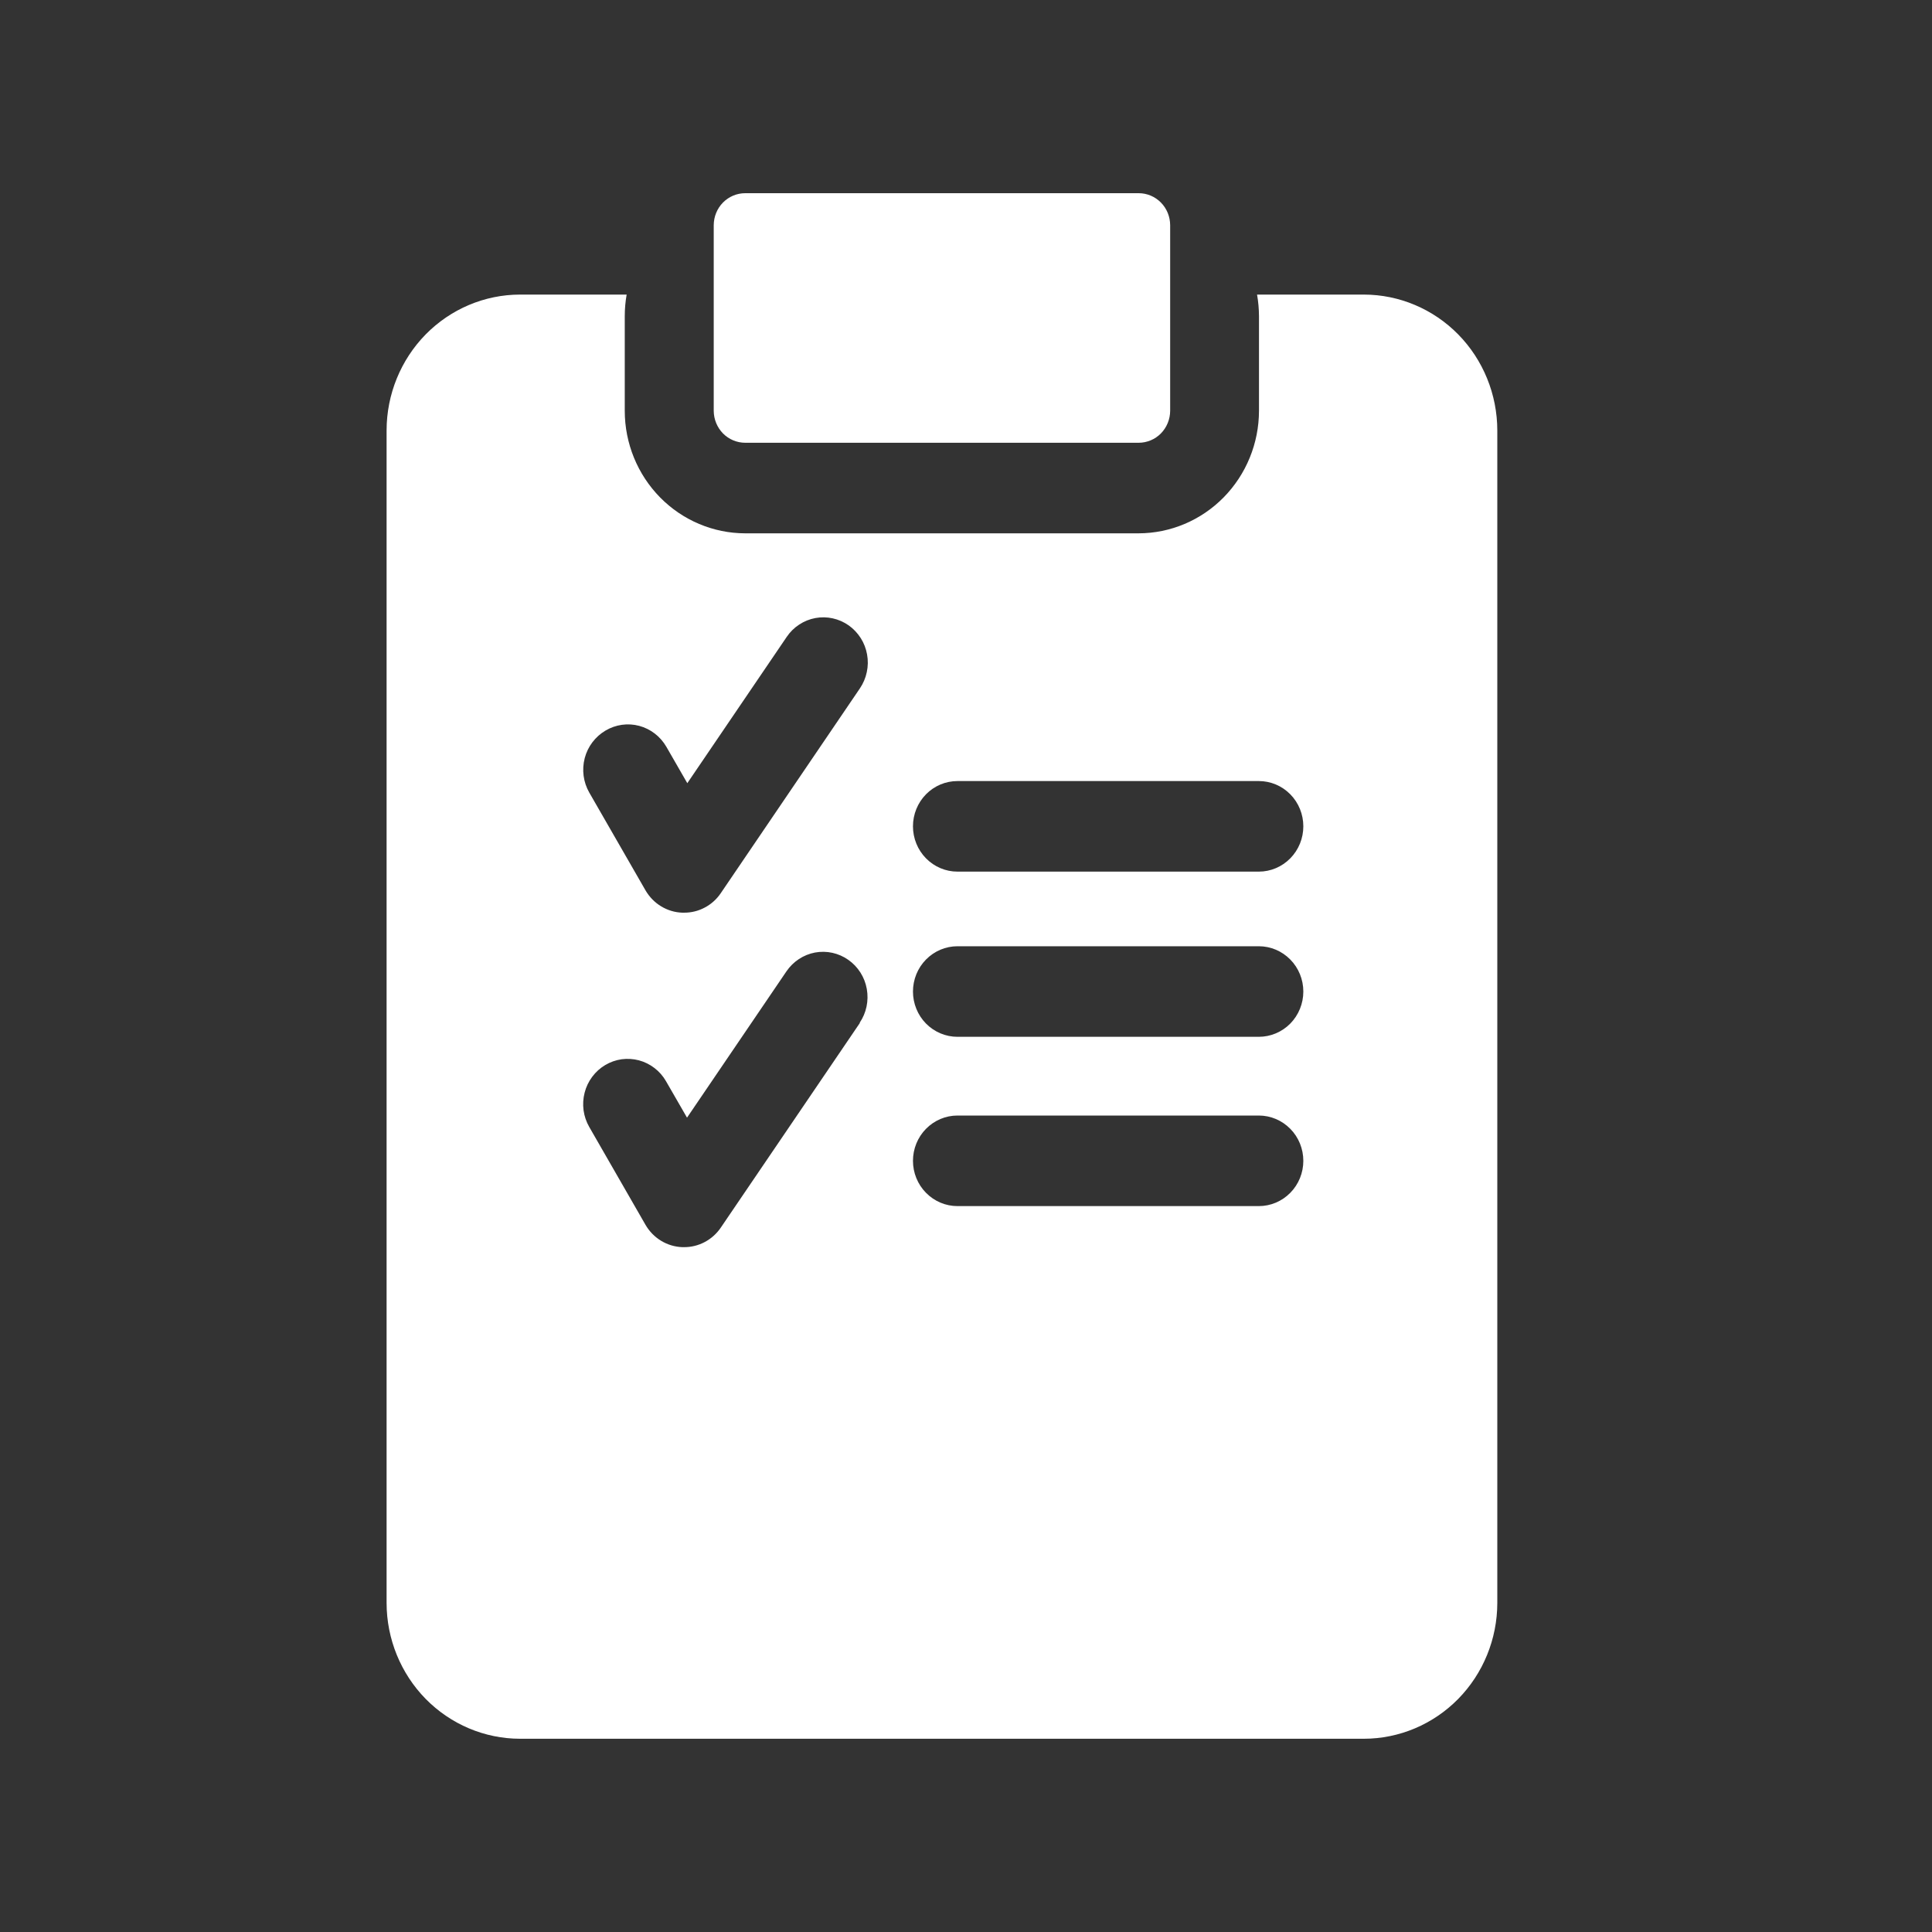 <svg width="40" height="40" viewBox="0 0 40 40" fill="none" xmlns="http://www.w3.org/2000/svg">
<rect x="0" y="0" width="40" height="40" fill="#333333" stroke="none"/>
<g clip-path="url(#clip0_430_267)">
<path d="M28.238 6.099H26.026C26.052 6.246 26.065 6.395 26.066 6.545V8.505C26.065 9.177 25.802 9.822 25.334 10.298C24.867 10.773 24.233 11.041 23.572 11.042H15.428C14.767 11.041 14.133 10.773 13.666 10.298C13.198 9.822 12.935 9.177 12.935 8.505V6.545C12.935 6.395 12.948 6.246 12.974 6.099H10.765C10.033 6.1 9.332 6.397 8.814 6.923C8.297 7.45 8.005 8.164 8.004 8.909V33.189C8.005 33.934 8.297 34.648 8.814 35.175C9.332 35.701 10.033 35.998 10.765 35.999H28.238C28.971 35.998 29.672 35.701 30.19 35.175C30.707 34.648 30.999 33.934 31 33.189V8.911C30.999 8.166 30.708 7.451 30.191 6.924C29.673 6.397 28.971 6.1 28.238 6.099ZM12.536 15.126C12.746 15.001 12.998 14.965 13.234 15.028C13.47 15.091 13.672 15.247 13.796 15.461L14.23 16.215L16.289 13.185C16.357 13.084 16.445 12.997 16.547 12.931C16.648 12.864 16.762 12.818 16.881 12.796C17 12.774 17.122 12.776 17.24 12.802C17.358 12.828 17.47 12.877 17.57 12.947C17.669 13.017 17.754 13.107 17.82 13.21C17.886 13.313 17.93 13.429 17.952 13.55C17.974 13.671 17.972 13.795 17.946 13.915C17.921 14.036 17.872 14.15 17.804 14.251L14.923 18.492C14.838 18.618 14.724 18.72 14.591 18.79C14.459 18.861 14.311 18.897 14.161 18.896H14.126C13.971 18.891 13.82 18.845 13.687 18.764C13.553 18.683 13.443 18.569 13.364 18.433L12.2 16.409C12.139 16.302 12.099 16.184 12.083 16.062C12.067 15.94 12.075 15.816 12.106 15.696C12.137 15.577 12.191 15.466 12.265 15.368C12.339 15.27 12.431 15.188 12.536 15.126ZM17.805 21.176L14.923 25.417C14.838 25.542 14.724 25.644 14.591 25.715C14.459 25.785 14.311 25.822 14.161 25.821H14.126C13.971 25.815 13.82 25.77 13.687 25.689C13.553 25.608 13.443 25.494 13.364 25.358L12.2 23.333C12.139 23.227 12.099 23.11 12.082 22.988C12.066 22.866 12.073 22.742 12.104 22.623C12.134 22.503 12.188 22.392 12.261 22.294C12.334 22.196 12.425 22.113 12.53 22.051C12.634 21.989 12.749 21.948 12.869 21.931C12.989 21.915 13.111 21.922 13.228 21.953C13.345 21.984 13.455 22.039 13.551 22.113C13.648 22.187 13.729 22.28 13.79 22.387L14.224 23.14L16.283 20.11C16.422 19.906 16.635 19.766 16.875 19.721C17.115 19.677 17.363 19.731 17.564 19.873C17.765 20.014 17.903 20.231 17.946 20.475C17.99 20.72 17.937 20.972 17.798 21.176H17.805ZM26.064 24.971H19.823C19.579 24.971 19.345 24.872 19.172 24.696C18.999 24.521 18.902 24.282 18.902 24.034C18.902 23.785 18.999 23.546 19.172 23.371C19.345 23.195 19.579 23.096 19.823 23.096H26.063C26.307 23.096 26.541 23.195 26.714 23.371C26.887 23.546 26.984 23.785 26.984 24.034C26.984 24.282 26.887 24.521 26.714 24.696C26.541 24.872 26.307 24.971 26.063 24.971H26.064ZM26.064 21.466H19.823C19.579 21.466 19.345 21.367 19.172 21.192C18.999 21.016 18.902 20.777 18.902 20.529C18.902 20.28 18.999 20.041 19.172 19.866C19.345 19.69 19.579 19.591 19.823 19.591H26.063C26.307 19.591 26.541 19.69 26.714 19.866C26.887 20.041 26.984 20.28 26.984 20.529C26.984 20.777 26.887 21.016 26.714 21.192C26.541 21.367 26.307 21.466 26.063 21.466H26.064ZM26.064 18.046H19.823C19.579 18.046 19.345 17.947 19.172 17.771C18.999 17.595 18.902 17.357 18.902 17.108C18.902 16.859 18.999 16.621 19.172 16.445C19.345 16.269 19.579 16.171 19.823 16.171H26.063C26.307 16.171 26.541 16.269 26.714 16.445C26.887 16.621 26.984 16.859 26.984 17.108C26.984 17.357 26.887 17.595 26.714 17.771C26.541 17.947 26.307 18.046 26.063 18.046H26.064Z" fill="white"/>
<path d="M23.576 4H15.428C15.255 4 15.09 4.07 14.968 4.194C14.846 4.318 14.778 4.486 14.777 4.662V8.505C14.778 8.68 14.846 8.848 14.968 8.973C15.09 9.097 15.255 9.166 15.428 9.167H23.576C23.749 9.166 23.914 9.097 24.036 8.973C24.158 8.848 24.226 8.68 24.227 8.505V4.662C24.226 4.486 24.158 4.318 24.036 4.194C23.914 4.07 23.749 4 23.576 4V4Z" fill="white"/>
</g>
<defs>
<clipPath id="clip0_430_267">
<rect width="23" height="32" fill="white" transform="translate(8 4)"/>
</clipPath>
</defs>
</svg>
